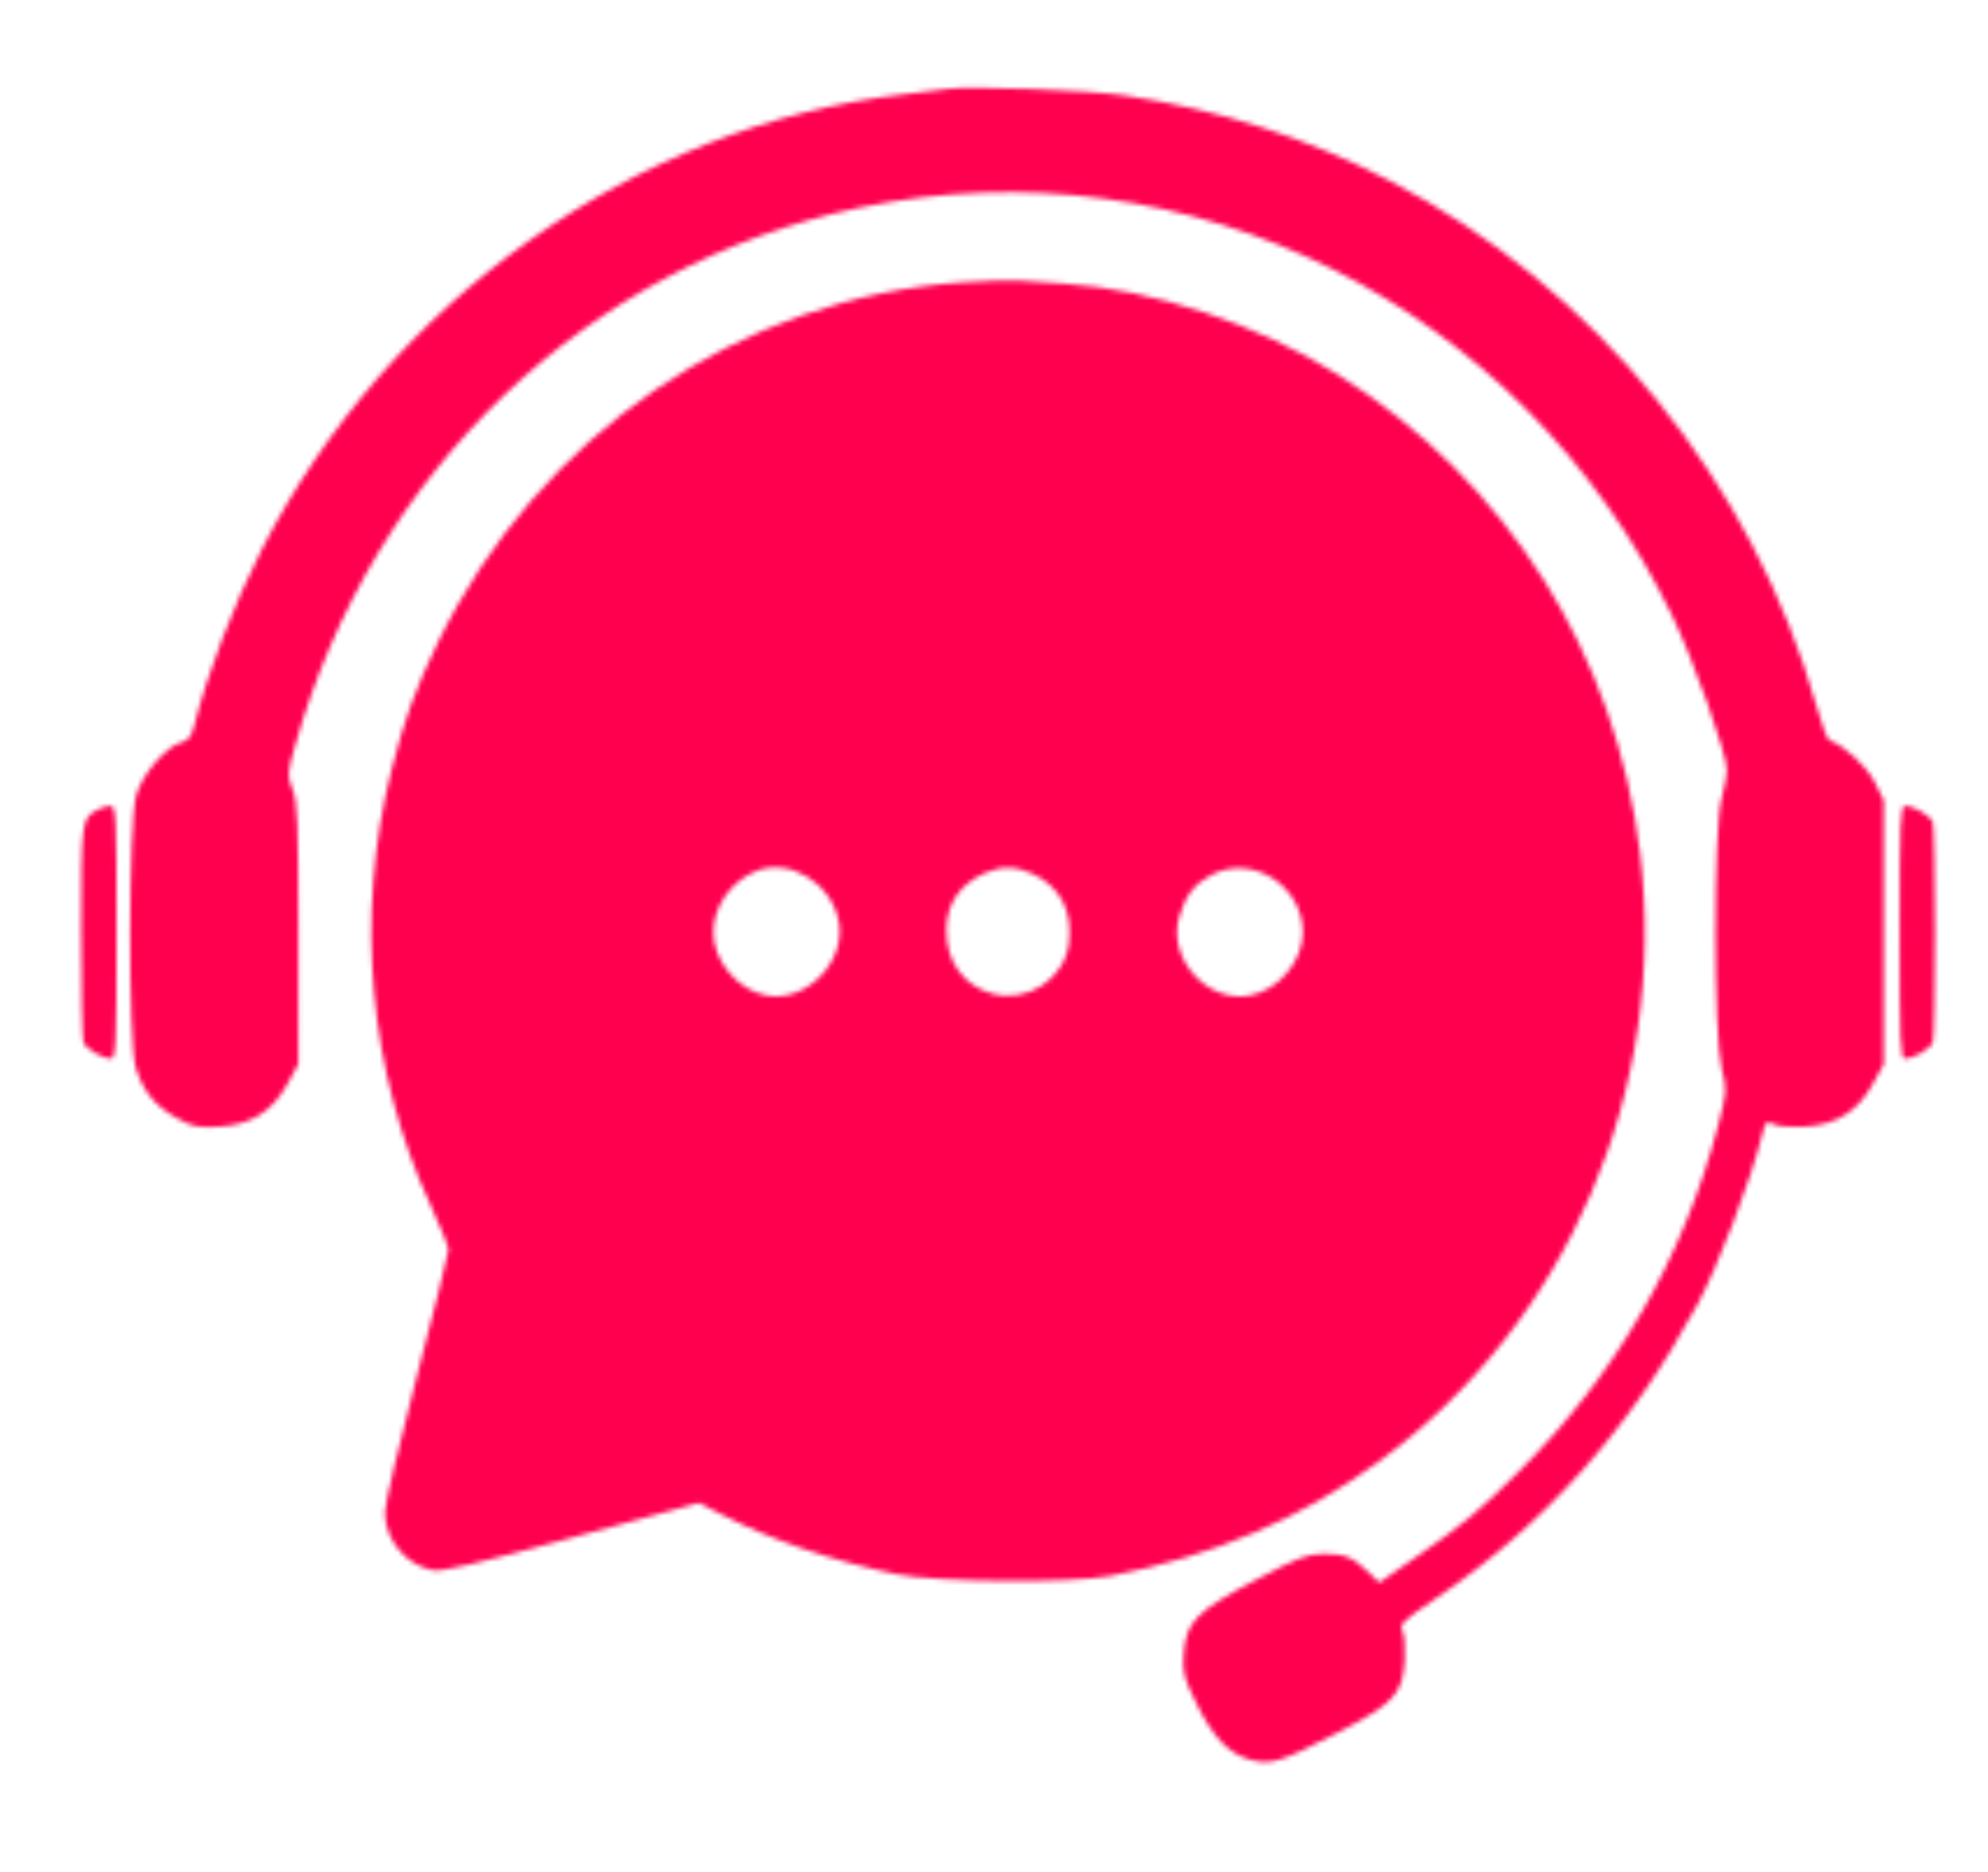 <svg width="427" height="402" viewBox="0 0 427 402" fill="none" xmlns="http://www.w3.org/2000/svg">
<mask id="mask0_1_9" style="mask-type:alpha" maskUnits="userSpaceOnUse" x="0" y="0" width="427" height="402">
<path fill-rule="evenodd" clip-rule="evenodd" d="M203.64 19.075C202.389 19.254 198.123 19.777 194.16 20.237C136.507 26.931 83.607 64.448 56.175 118.096C50.249 129.687 44.555 144.532 41.748 155.712C41.129 158.179 40.49 159.044 39.006 159.425C35.685 160.278 30.575 166.238 29.25 170.803C27.591 176.518 27.499 223.673 29.136 229.238C30.61 234.252 33.233 237.505 37.895 240.101C41.366 242.034 42.461 242.263 46.987 242.002C53.911 241.601 58.447 238.775 61.726 232.819L64.076 228.55L64.082 200.612C64.087 176.484 63.918 172.25 62.844 169.57C61.651 166.593 61.675 166.198 63.43 159.981C80.095 100.949 126.383 56.836 184.475 44.625C255.318 29.734 326.875 65.558 359.069 132.033C363.686 141.565 370.829 161.668 370.923 165.393C370.948 166.409 370.437 169.151 369.785 171.485C368.053 177.691 368.057 222.35 369.79 229.424C370.944 234.133 370.923 234.495 369.063 241.644C361.675 270.047 347.001 295.488 326.012 316.285C317.375 324.842 314.349 327.355 304.172 334.419L296.246 339.92L293.933 337.682C290.569 334.43 288.788 333.703 284.274 333.74C280.789 333.769 278.809 334.531 269.658 339.366C256.933 346.092 254.716 348.377 254.248 355.254C253.977 359.239 254.271 360.367 257.059 366.039C260.558 373.16 263.965 376.697 268.541 377.957C272.884 379.154 275.022 378.502 286.881 372.365C299.484 365.843 301.263 363.954 301.72 356.613C301.886 353.947 301.664 351.082 301.226 350.245C300.514 348.885 301.286 348.143 308.539 343.217C332.01 327.278 350.102 306.929 364.608 280.158C369.007 272.041 376.074 253.529 378.464 243.867C379.215 240.834 379.413 240.631 380.867 241.427C381.767 241.92 384.66 242.167 387.562 241.999C394.443 241.601 398.989 238.764 402.27 232.819L404.626 228.55V200.224V171.898L402.691 168.017C400.994 164.614 396.12 160.102 392.916 158.969C392.504 158.824 391.278 155.562 390.192 151.72C376.556 103.496 342.616 61.718 298.445 38.781C280.768 29.603 262.119 23.605 241.562 20.489C234.232 19.377 208.281 18.41 203.64 19.075ZM206.851 60.62C158.965 63.819 115.706 93.475 94.073 137.932C89.255 147.834 86.864 154.395 84.112 165.255C76.158 196.656 79.187 230.202 92.588 259.111C94.642 263.54 96.322 267.74 96.322 268.443C96.322 269.147 93.254 281.412 89.504 295.7C85.754 309.988 82.683 323.08 82.678 324.794C82.662 330.701 87.156 336.146 92.967 337.261C94.865 337.626 102.426 335.855 122.813 330.272L150.116 322.794L155.263 325.421C165.927 330.865 178.77 335.232 192.643 338.131C200.914 339.859 230.365 340.087 238.528 338.486C260.993 334.078 279.242 326.3 296.17 313.915C336.702 284.263 358.391 233.798 352.287 183.348C347.1 140.472 323.743 103.425 287.448 80.505C270.215 69.624 247.587 62.103 228.453 60.898C224.817 60.669 220.478 60.378 218.809 60.253C217.14 60.127 211.759 60.293 206.851 60.62ZM20.857 173.958C17.488 175.843 17.444 176.178 17.444 199.921C17.444 212.396 17.656 223.168 17.915 223.859C18.438 225.254 22.028 227.386 23.853 227.386C24.892 227.386 25.028 224.238 25.028 200.224C25.028 174.864 24.94 173.063 23.701 173.085C22.971 173.098 21.691 173.491 20.857 173.958ZM408.039 200.224C408.039 224.238 408.176 227.386 409.215 227.386C411.039 227.386 414.629 225.254 415.152 223.859C415.411 223.168 415.623 212.532 415.623 200.224C415.623 187.916 415.411 177.28 415.152 176.589C414.629 175.194 411.039 173.062 409.215 173.062C408.176 173.062 408.039 176.21 408.039 200.224ZM162.415 187.085C157.002 189.304 153.256 194.636 153.221 200.173C153.182 206.394 158.437 212.668 164.65 213.816C173.222 215.401 181.885 206.43 180.136 197.78C178.481 189.59 169.512 184.177 162.415 187.085ZM211.609 187.491C206.145 189.916 203.261 194.176 203.261 199.822C203.261 206.598 206.996 211.73 213.166 213.429C220.621 215.484 228.585 210.29 229.576 202.728C230.487 195.774 227.755 190.447 221.874 187.714C218.167 185.99 215.139 185.925 211.609 187.491ZM260.326 187.848C256.587 189.793 254.635 192.303 253.294 196.888C250.672 205.86 259.287 215.504 268.418 213.816C274.63 212.668 279.885 206.394 279.847 200.173C279.784 190.222 268.933 183.371 260.326 187.848Z" fill="black"/>
</mask>
<g mask="url(#mask0_1_9)">
<rect x="11" y="-30" width="445" height="432" fill="#FF004F"/>
</g>
</svg>
